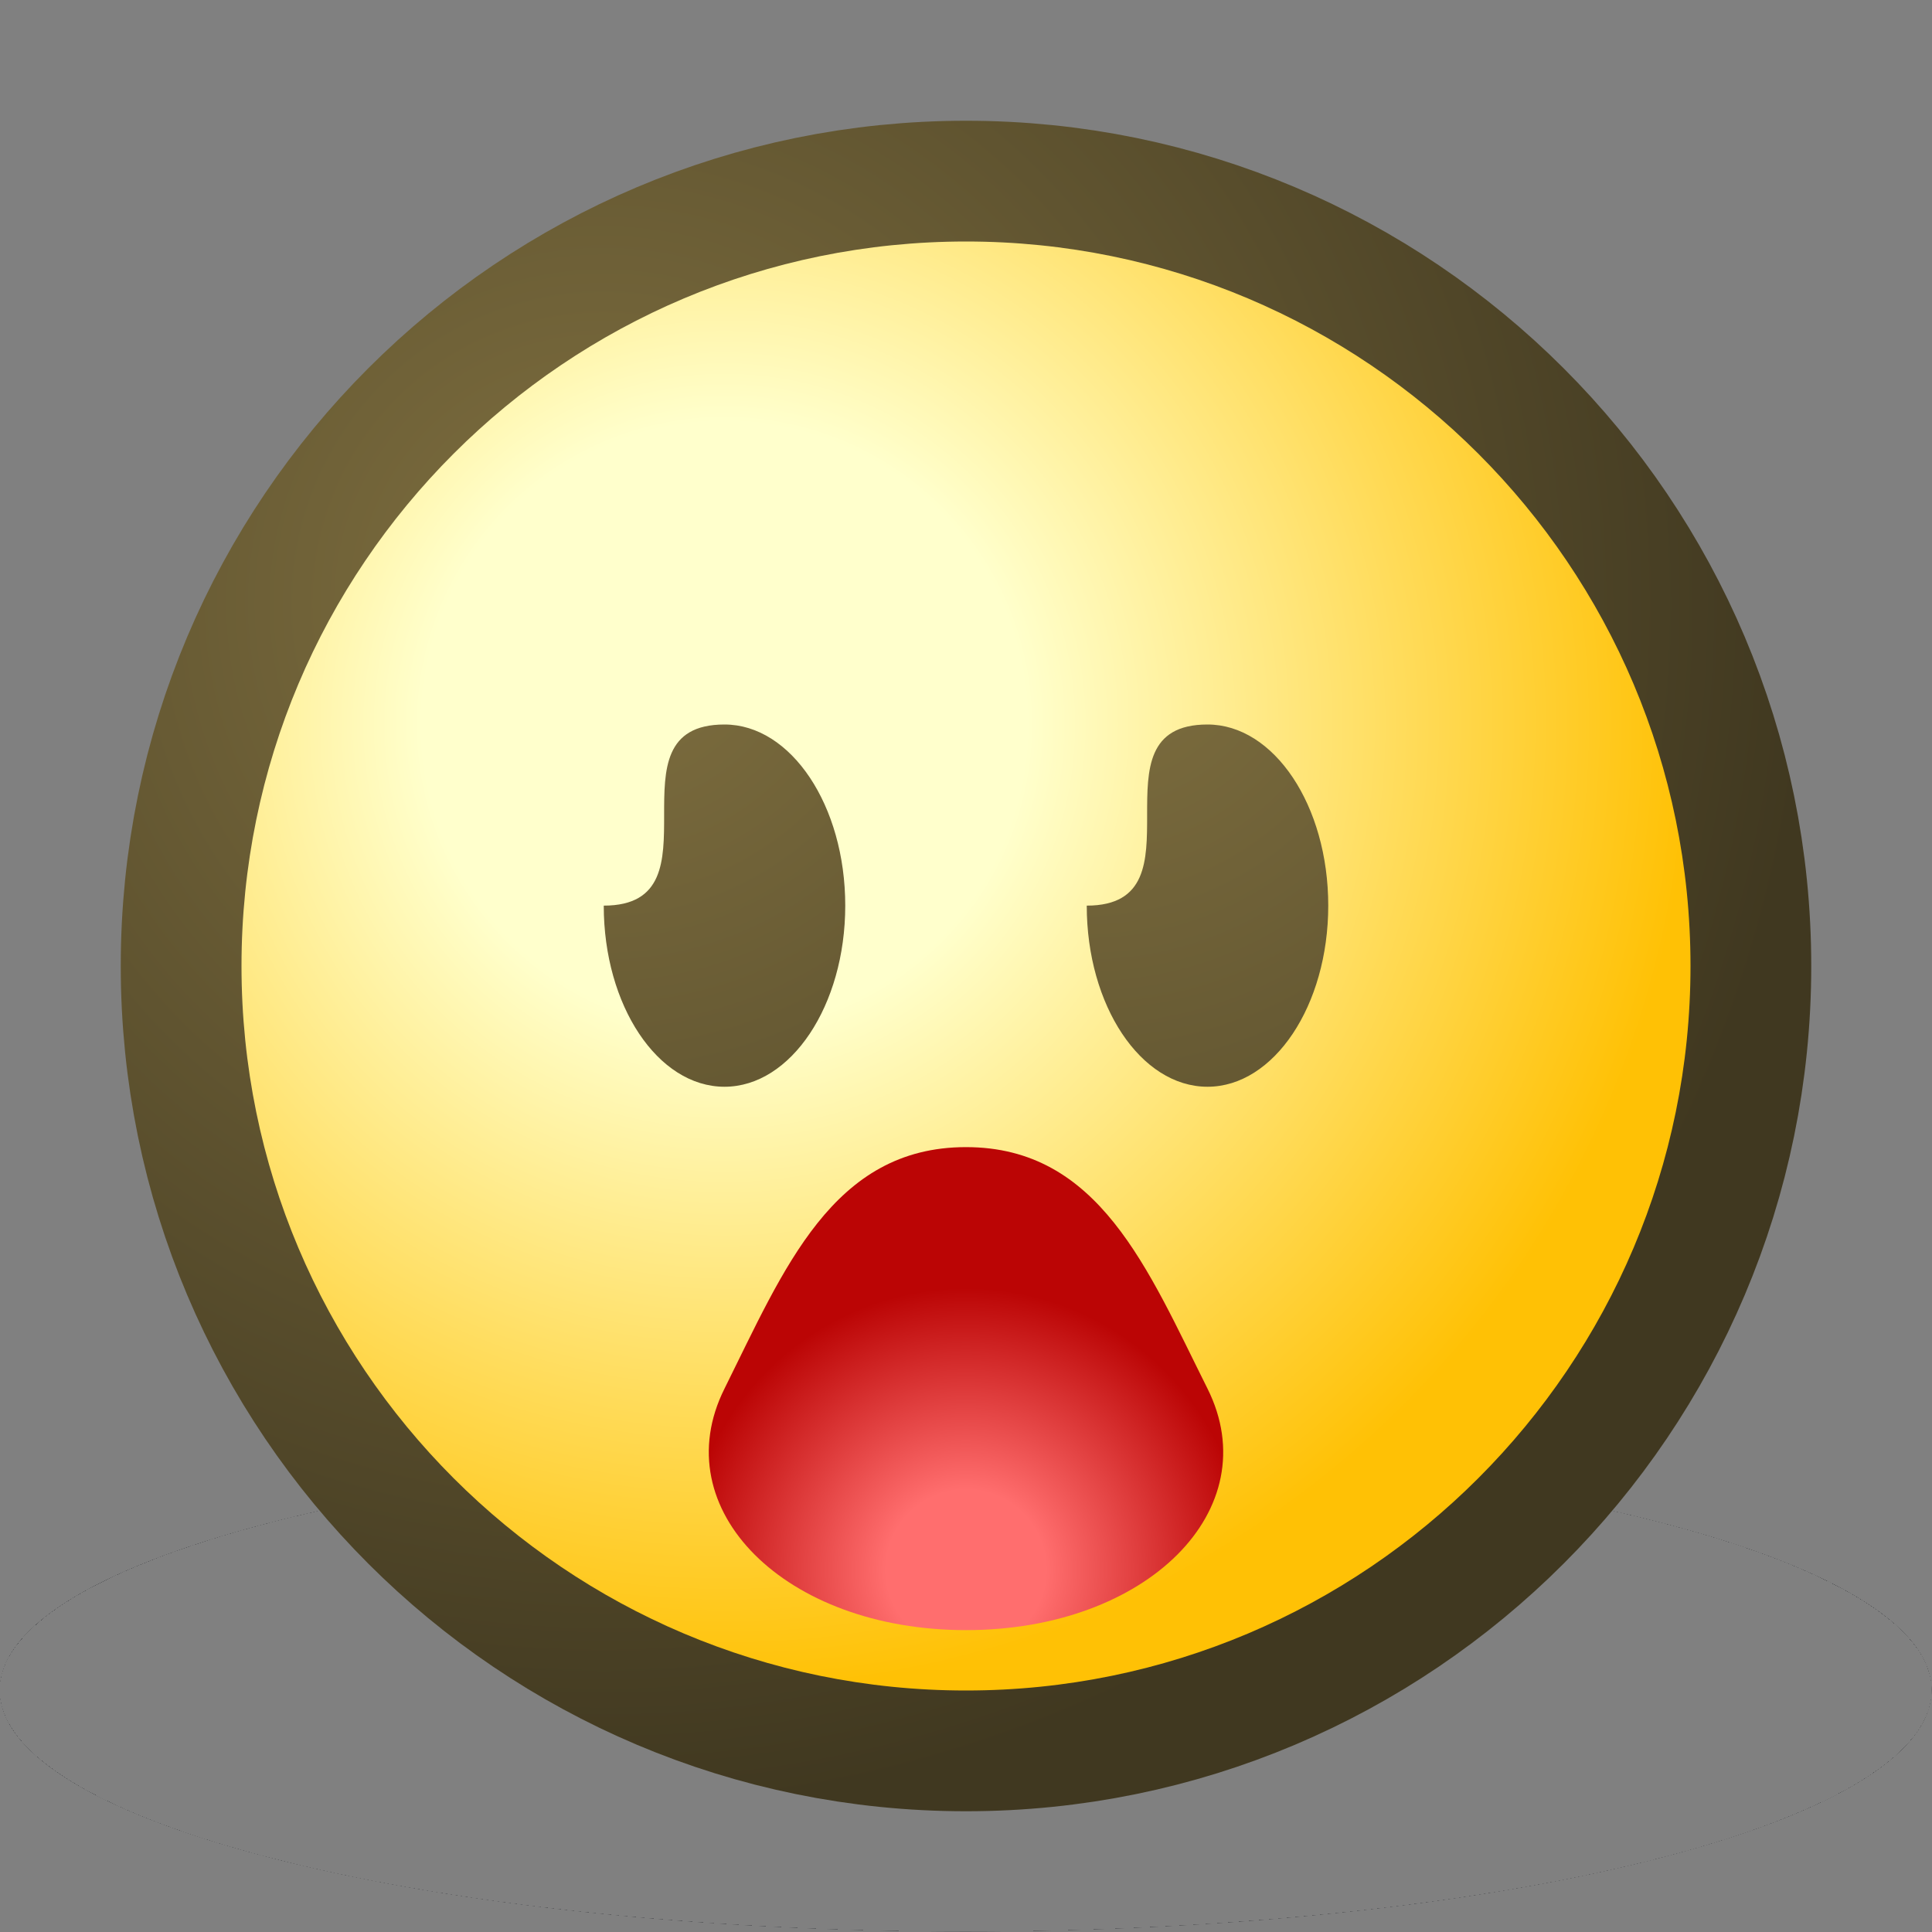 <?xml version="1.0" encoding="UTF-8" standalone="yes"?>
<svg version="1.1" width="64" height="64" color-interpolation="linearRGB"
     xmlns:svg="http://www.w3.org/2000/svg" xmlns="http://www.w3.org/2000/svg">
 <rect width="100%" height="100%" fill="#808080" stroke="none"/>
 <g>
  <radialGradient id="gradient0" gradientUnits="userSpaceOnUse" cx="0" cy="0" r="64" gradientTransform="matrix(0.375,0,0,0.375,32,32)">
   <stop offset="1" stop-color="#3a3b40" stop-opacity="0"/>
   <stop offset="0" stop-color="#3a3c40"/>
  </radialGradient>
  <path style="fill:url(#gradient0)"
        d="M32 8C18.74 8 8 18.74 8 32C8 45.25 18.74 56 32 56C45.25 56 56 45.25 56 32C56 18.74 45.25 8 32 8z"
        transform="matrix(1.333,0,0,0.333,-10.667,45.333)"
  />
  <radialGradient id="gradient1" gradientUnits="userSpaceOnUse" cx="0" cy="0" r="64" gradientTransform="matrix(0.625,0,0,0.625,20,20)">
   <stop offset="0" stop-color="#807040"/>
   <stop offset="1" stop-color="#403820"/>
  </radialGradient>
  <path style="fill:none; stroke:url(#gradient1); stroke-width:8"
        d="M32 8C18.74 8 8 18.74 8 32C8 45.25 18.74 56 32 56C45.25 56 56 45.25 56 32C56 18.74 45.25 8 32 8z"
  />
  <radialGradient id="gradient2" gradientUnits="userSpaceOnUse" cx="0" cy="0" r="64" gradientTransform="matrix(0.5,0,0,0.5,24,24)">
   <stop offset="0.313" stop-color="#ffffcc"/>
   <stop offset="1" stop-color="#ffc105"/>
  </radialGradient>
  <path style="fill:url(#gradient2)"
        d="M32 8C18.74 8 8 18.74 8 32C8 45.25 18.74 56 32 56C45.25 56 56 45.25 56 32C56 18.74 45.25 8 32 8z"
  />
  <radialGradient id="gradient3" gradientUnits="userSpaceOnUse" cx="0" cy="0" r="64" gradientTransform="matrix(0.625,0,0,0.625,20,20)">
   <stop offset="0" stop-color="#807040"/>
   <stop offset="1" stop-color="#403820"/>
  </radialGradient>
  <path style="fill:url(#gradient3)"
        d="M24 24C20 24 24 30 20 30C20 33.31 21.79 36 24 36C26.2 36 28 33.31 28 30C28 26.68 26.2 24 24 24z"
  />
  <radialGradient id="gradient4" gradientUnits="userSpaceOnUse" cx="0" cy="0" r="64" gradientTransform="matrix(0.625,0,0,0.625,20,20)">
   <stop offset="0" stop-color="#807040"/>
   <stop offset="1" stop-color="#403820"/>
  </radialGradient>
  <path style="fill:url(#gradient4)"
        d="M24 24C20 24 24 30 20 30C20 33.31 21.79 36 24 36C26.2 36 28 33.31 28 30C28 26.68 26.2 24 24 24z"
        transform="matrix(1,0,0,1,16,0)"
  />
  <radialGradient id="gradient5" gradientUnits="userSpaceOnUse" cx="0" cy="0" r="64" gradientTransform="matrix(0.188,0,0,0.188,32,52)">
   <stop offset="0.22" stop-color="#ff6e6e"/>
   <stop offset="0.776" stop-color="#bb0505"/>
  </radialGradient>
  <path style="fill:url(#gradient5)"
        d="M32 38C27.58 38 25.97 42.04 24 46C22 50 26 54 32 54C38 54 42 50 40 46C38.02 42.04 36.41 38 32 38z"
  />
 </g>
</svg>
